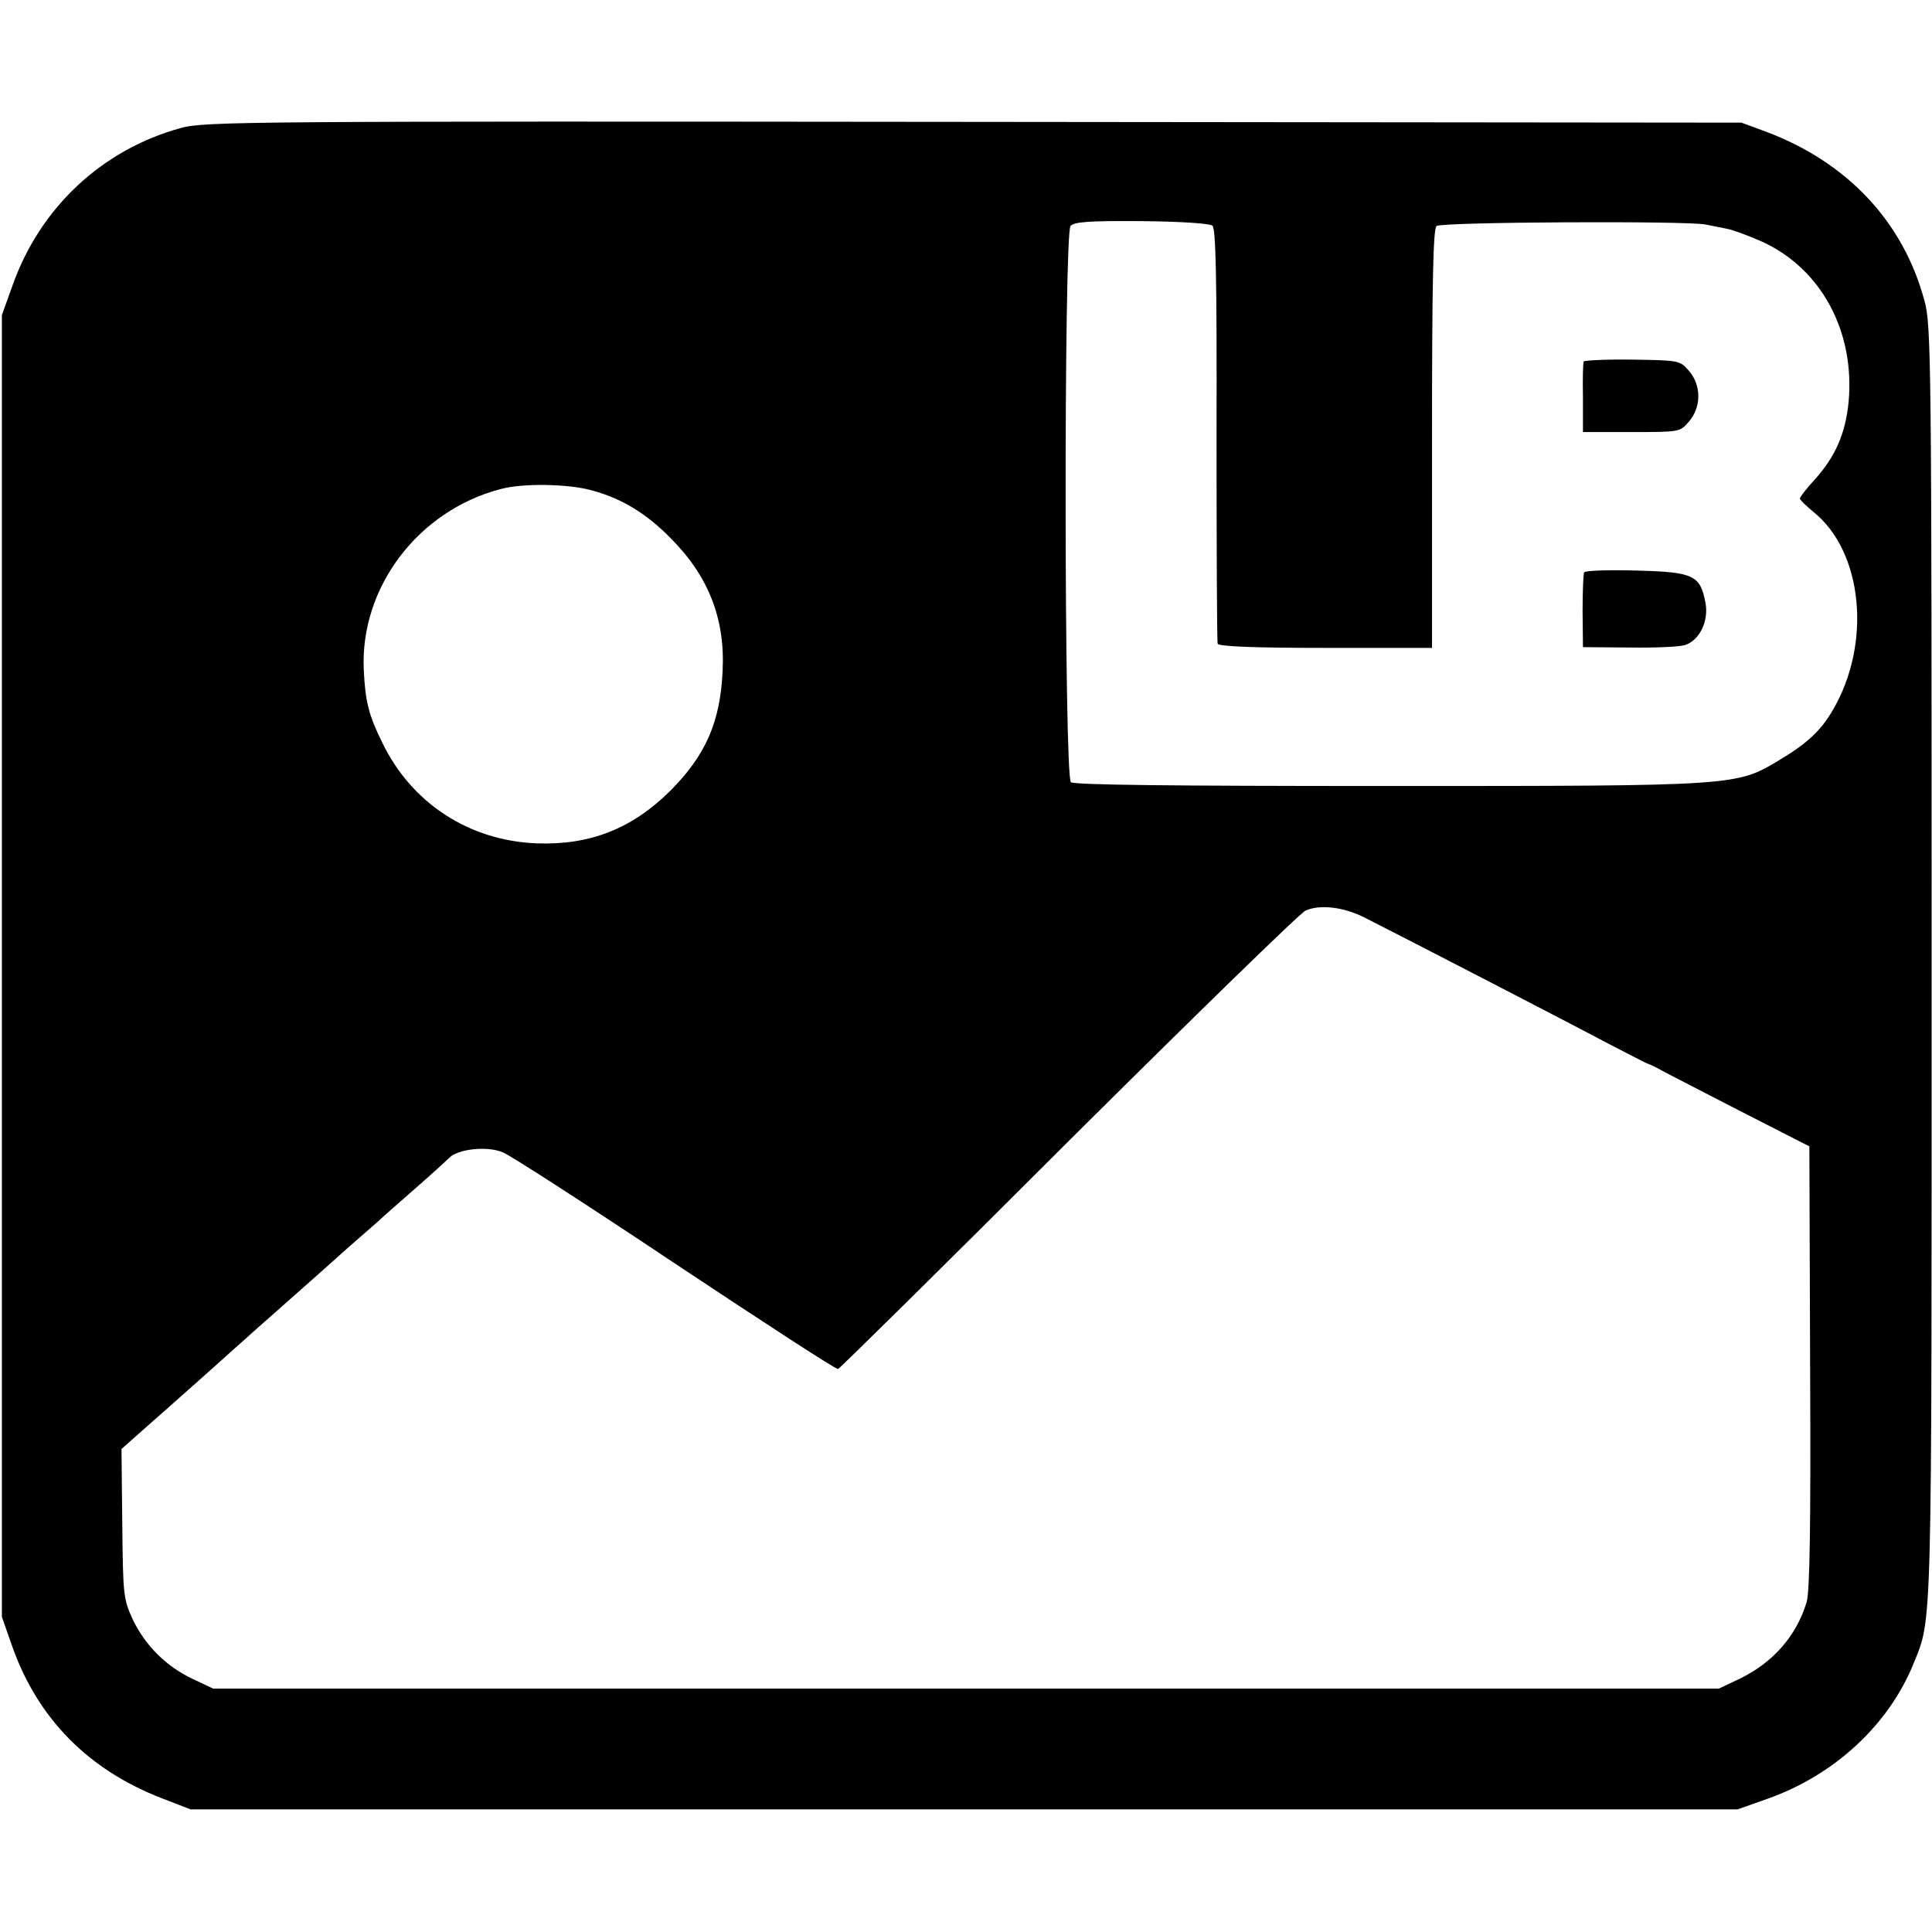 <?xml version="1.0" standalone="no"?>
<!DOCTYPE svg PUBLIC "-//W3C//DTD SVG 20010904//EN"
 "http://www.w3.org/TR/2001/REC-SVG-20010904/DTD/svg10.dtd">
<svg version="1.0" xmlns="http://www.w3.org/2000/svg"
 width="512pt" height="512pt" viewBox="0 0 512 512"
 preserveAspectRatio="xMidYMid meet">
<g transform="translate(0,512) scale(0.1,-0.1)"
fill="#000000" stroke="none">
<path d="M480 4781 c-209 -57 -374 -211 -447 -418 l-28 -78 0 -1725 0 -1725
27 -77 c68 -193 203 -329 398 -404 l75 -29 2050 0 2050 0 79 28 c178 63 321
196 387 358 50 124 48 60 48 1859 0 1597 -1 1689 -19 1753 -56 209 -204 367
-420 448 l-65 24 -2035 2 c-1918 2 -2039 1 -2100 -16z m2733 -259 c9 -8 12
-130 11 -554 0 -299 1 -548 3 -554 3 -7 92 -11 286 -11 l282 0 0 554 c0 415 3
557 12 564 12 11 668 14 713 4 14 -3 39 -8 55 -11 17 -3 60 -19 96 -35 156
-72 245 -238 228 -424 -8 -83 -35 -145 -89 -205 -22 -24 -40 -47 -40 -51 0 -4
16 -19 35 -35 132 -105 156 -349 52 -526 -32 -55 -68 -88 -141 -132 -115 -69
-111 -69 -1037 -69 -585 0 -832 3 -841 10 -18 15 -19 1452 -1 1474 9 11 47 14
187 13 105 -1 181 -6 189 -12z m-1643 -702 c77 -21 142 -60 205 -124 102 -101
147 -215 140 -354 -6 -135 -45 -224 -139 -318 -101 -100 -212 -144 -353 -139
-180 7 -332 106 -410 267 -36 73 -45 109 -49 193 -10 218 144 422 363 479 58
16 181 14 243 -4z m2045 -1131 c105 -53 554 -285 640 -331 50 -26 97 -50 105
-54 8 -3 24 -10 35 -16 11 -7 106 -55 210 -109 l190 -97 2 -584 c2 -424 -1
-594 -9 -623 -27 -90 -89 -161 -178 -204 l-55 -26 -1995 0 -1995 0 -55 26
c-70 33 -126 89 -159 159 -24 53 -25 63 -27 253 l-2 197 71 63 c39 34 78 69
87 77 9 8 50 44 90 80 40 36 78 70 84 75 6 6 47 42 90 80 44 39 87 77 96 85 9
8 47 42 84 75 38 33 74 65 80 70 6 6 49 44 96 85 47 41 87 78 90 81 22 24 101
33 143 15 20 -8 226 -141 458 -296 232 -154 425 -280 430 -278 5 2 280 273
611 604 332 330 614 605 628 611 39 17 101 9 155 -18z"/>
<path d="M4197 4162 c-2 -4 -3 -47 -2 -97 l0 -90 129 0 c128 0 128 0 152 28
33 38 33 96 0 134 -24 28 -26 28 -150 30 -69 1 -127 -2 -129 -5z"/>
<path d="M4198 3603 c-2 -4 -4 -51 -4 -103 l1 -95 125 -1 c69 -1 135 2 147 7
38 14 61 63 53 110 -14 75 -31 83 -184 87 -74 2 -136 0 -138 -5z"/>
</g>
</svg>
